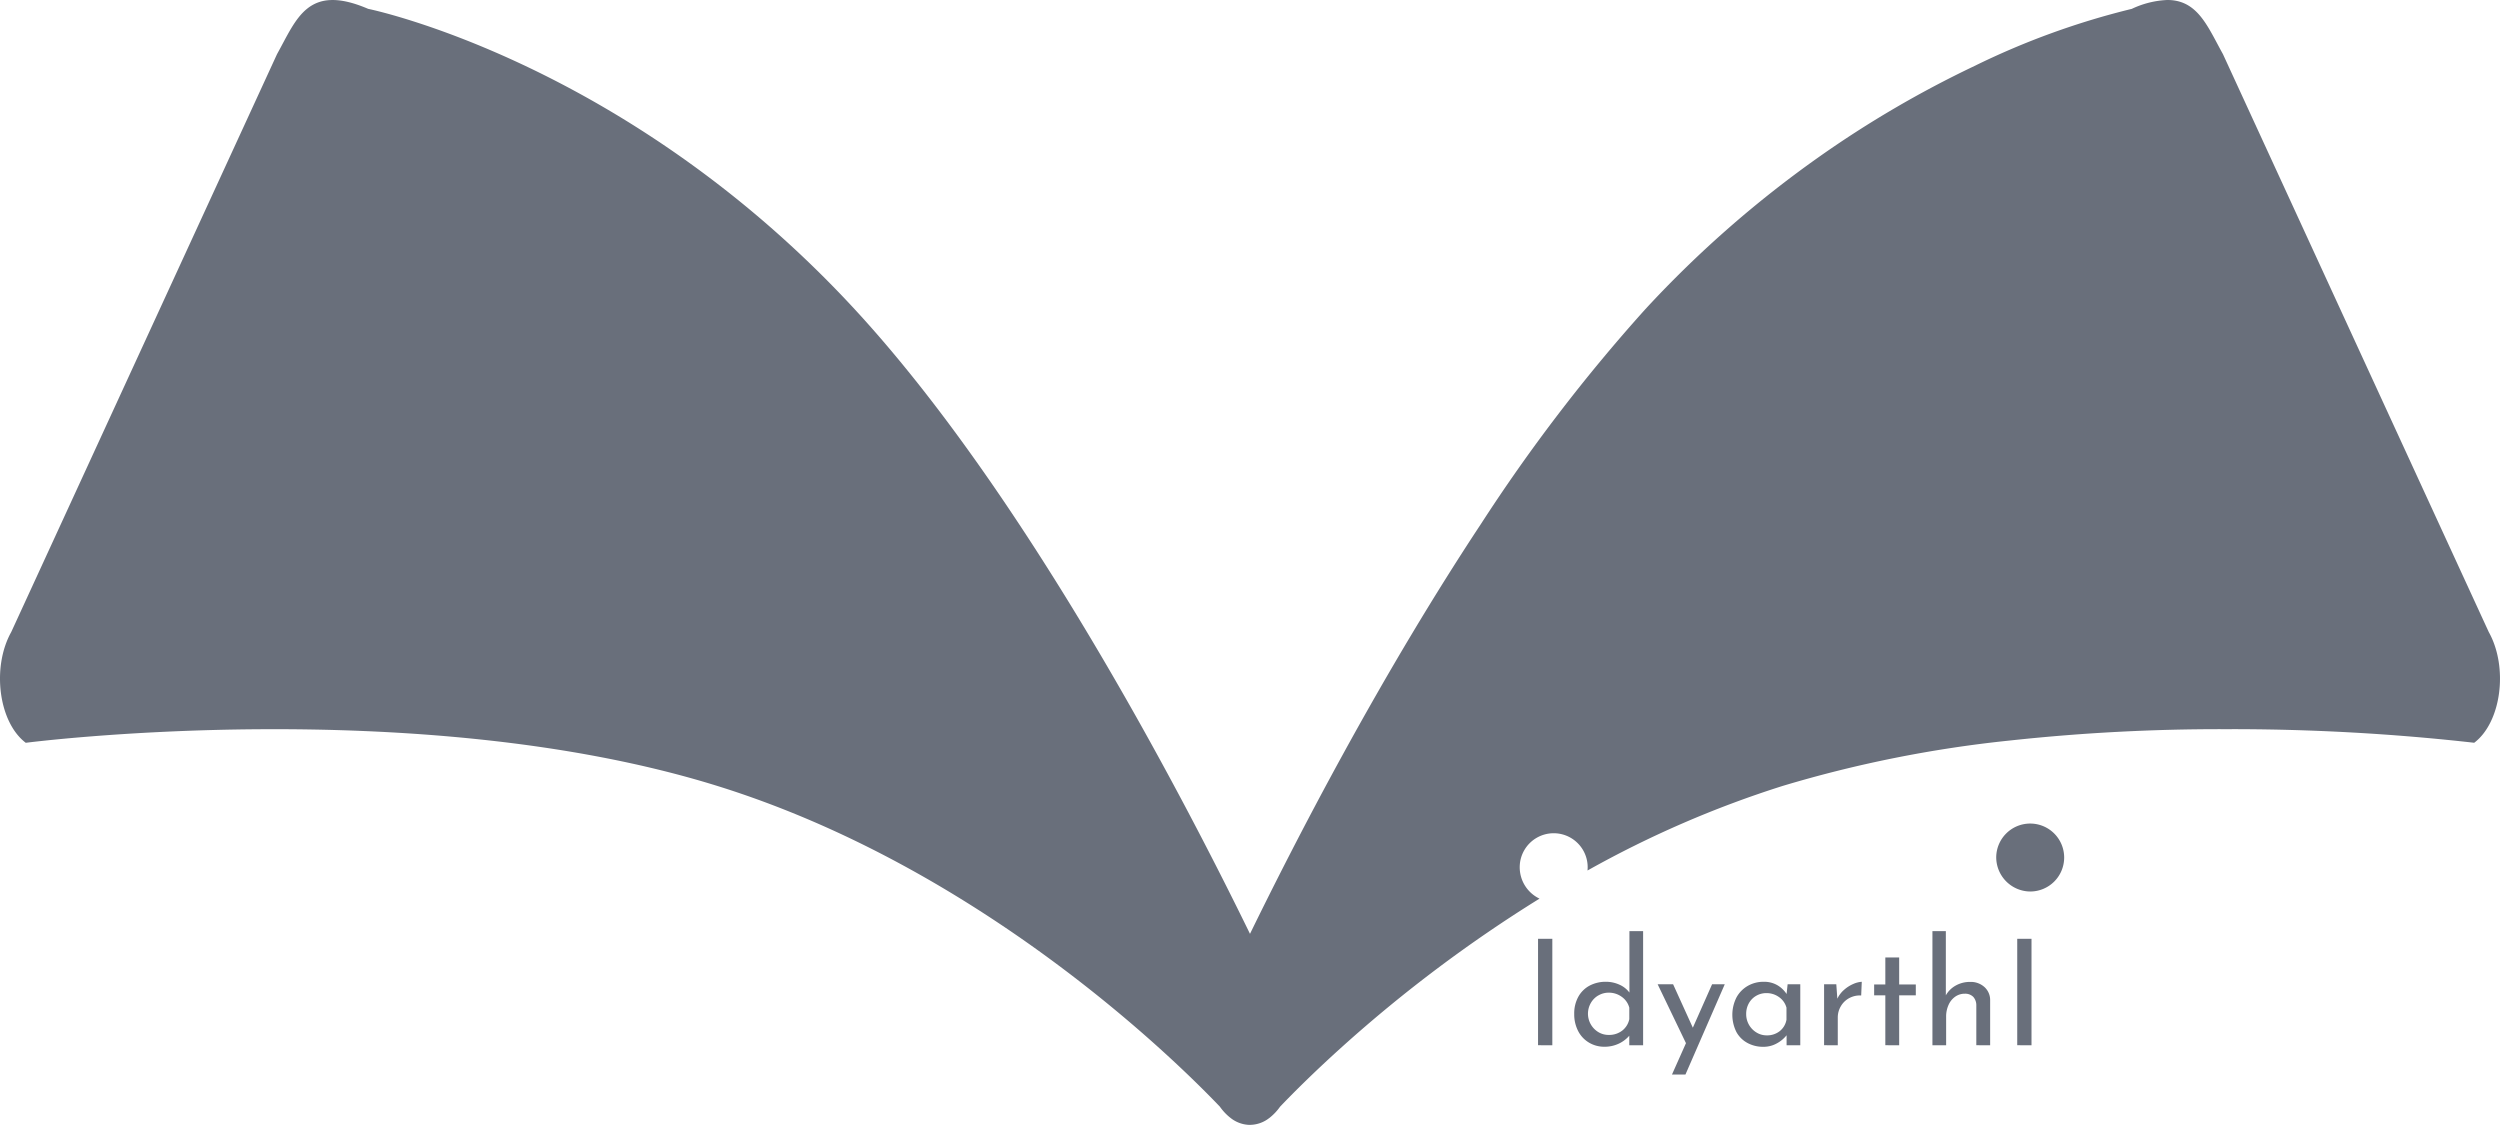 <svg xmlns="http://www.w3.org/2000/svg" width="220.753" height="99.33" viewBox="0 0 220.753 99.33"><defs><style>.a{fill:#696f7b;}</style></defs><path class="a" d="M110.331,99.33a2.814,2.814,0,0,1-1.7-.638l-.032-.024,0,0a4.666,4.666,0,0,1-.88-.945c-3.993-4.185-21.174-21.1-44.376-28.322-26.582-8.27-61.067-3.81-61.067-3.81-2.39-1.8-3.028-6.655-1.285-9.778L24.463,4.782c1.742-3.124,2.721-6.284,8.047-4,0,0,22.74,4.615,42.981,26.548,15.01,16.264,28.774,42.6,34.886,55.131,2-4.094,4.806-9.653,8.185-15.813,4.078-7.434,8.178-14.28,12.188-20.348a150.866,150.866,0,0,1,14.511-18.969,96.875,96.875,0,0,1,15.255-13.4,93.423,93.423,0,0,1,13.827-8.1,68.031,68.031,0,0,1,13.9-5.048A8.124,8.124,0,0,1,191.378,0c2.354,0,3.311,1.794,4.419,3.87.159.3.323.606.493.911l23.472,51.029c1.745,3.127,1.108,7.97-1.285,9.778a190.908,190.908,0,0,0-21.932-1.2A172.448,172.448,0,0,0,177.376,65.4a108.469,108.469,0,0,0-19.966,4,91.83,91.83,0,0,0-17.23,7.468c.008-.092.014-.19.014-.291a3,3,0,1,0-6,0,3.065,3.065,0,0,0,1.748,2.774A122.787,122.787,0,0,0,118.562,92.39c-2.615,2.351-4.506,4.262-5.531,5.335a4.681,4.681,0,0,1-.871.935l-.009.01-.078.057a2.787,2.787,0,0,1-1.681.6Zm37.308-4.447,1.235-2.769-2.5-5.2h1.365l1.742,3.835,1.7-3.835h1.119l-3.471,7.969Zm6.663-2.789a2.406,2.406,0,0,1-.976-.968,3.4,3.4,0,0,1,.014-3.061,2.613,2.613,0,0,1,1-1.014,2.783,2.783,0,0,1,1.4-.357,2.309,2.309,0,0,1,1.2.3,2.429,2.429,0,0,1,.819.78l.091-.859h1.118V92.3h-1.209v-.884a2.792,2.792,0,0,1-.832.7,2.4,2.4,0,0,1-1.235.319A2.874,2.874,0,0,1,154.3,92.094Zm.779-4.166a1.717,1.717,0,0,0-.65.656,1.9,1.9,0,0,0-.24.956,1.889,1.889,0,0,0,.91,1.632,1.714,1.714,0,0,0,.91.254,1.8,1.8,0,0,0,1.138-.371,1.648,1.648,0,0,0,.6-1.008V88.981a1.664,1.664,0,0,0-.65-.93,1.879,1.879,0,0,0-1.131-.357A1.771,1.771,0,0,0,155.081,87.928Zm-14.774,4.134a2.52,2.52,0,0,1-.955-1.021,3.212,3.212,0,0,1-.345-1.514,3.031,3.031,0,0,1,.364-1.515,2.458,2.458,0,0,1,1-.982,3.031,3.031,0,0,1,1.443-.337,2.854,2.854,0,0,1,1.176.253,2.195,2.195,0,0,1,.891.7V82.221h1.209V92.3h-1.222v-.845a2.765,2.765,0,0,1-.956.715,2.939,2.939,0,0,1-1.241.26A2.614,2.614,0,0,1,140.306,92.062Zm.833-4.166a1.8,1.8,0,0,0-.663.663,1.9,1.9,0,0,0,.663,2.58,1.749,1.749,0,0,0,.91.247,1.885,1.885,0,0,0,1.19-.377,1.712,1.712,0,0,0,.63-1.013V88.981a1.7,1.7,0,0,0-.663-.956,1.911,1.911,0,0,0-1.157-.37A1.786,1.786,0,0,0,141.139,87.9Zm36.985,4.4V82.9h1.261v9.4Zm-3.613,0V88.735a1.1,1.1,0,0,0-.274-.715,1.01,1.01,0,0,0-.741-.273,1.451,1.451,0,0,0-.845.26,1.738,1.738,0,0,0-.591.728,2.46,2.46,0,0,0-.214,1.039V92.3h-1.21V82.221h1.184V87.89a2.25,2.25,0,0,1,.864-.859,2.556,2.556,0,0,1,1.293-.325,1.783,1.783,0,0,1,1.248.449,1.536,1.536,0,0,1,.507,1.163V92.3Zm-8.034,0V87.89h-.988v-.962h.988v-2.38H167.7v2.38h1.469v.962H167.7V92.3Zm-5.408,0V86.914h1.079l.091,1.274a2.39,2.39,0,0,1,.591-.78,3.012,3.012,0,0,1,.813-.52,2.205,2.205,0,0,1,.754-.194l-.052,1.209a1.977,1.977,0,0,0-1.059.234,1.88,1.88,0,0,0-.741.722,1.926,1.926,0,0,0-.267.981V92.3Zm-25.258,0V82.9h1.261v9.4ZM176.27,75.67a3,3,0,1,1,3,3.052A3.027,3.027,0,0,1,176.27,75.67Z" transform="translate(-0.001 -0.001)"/></svg>